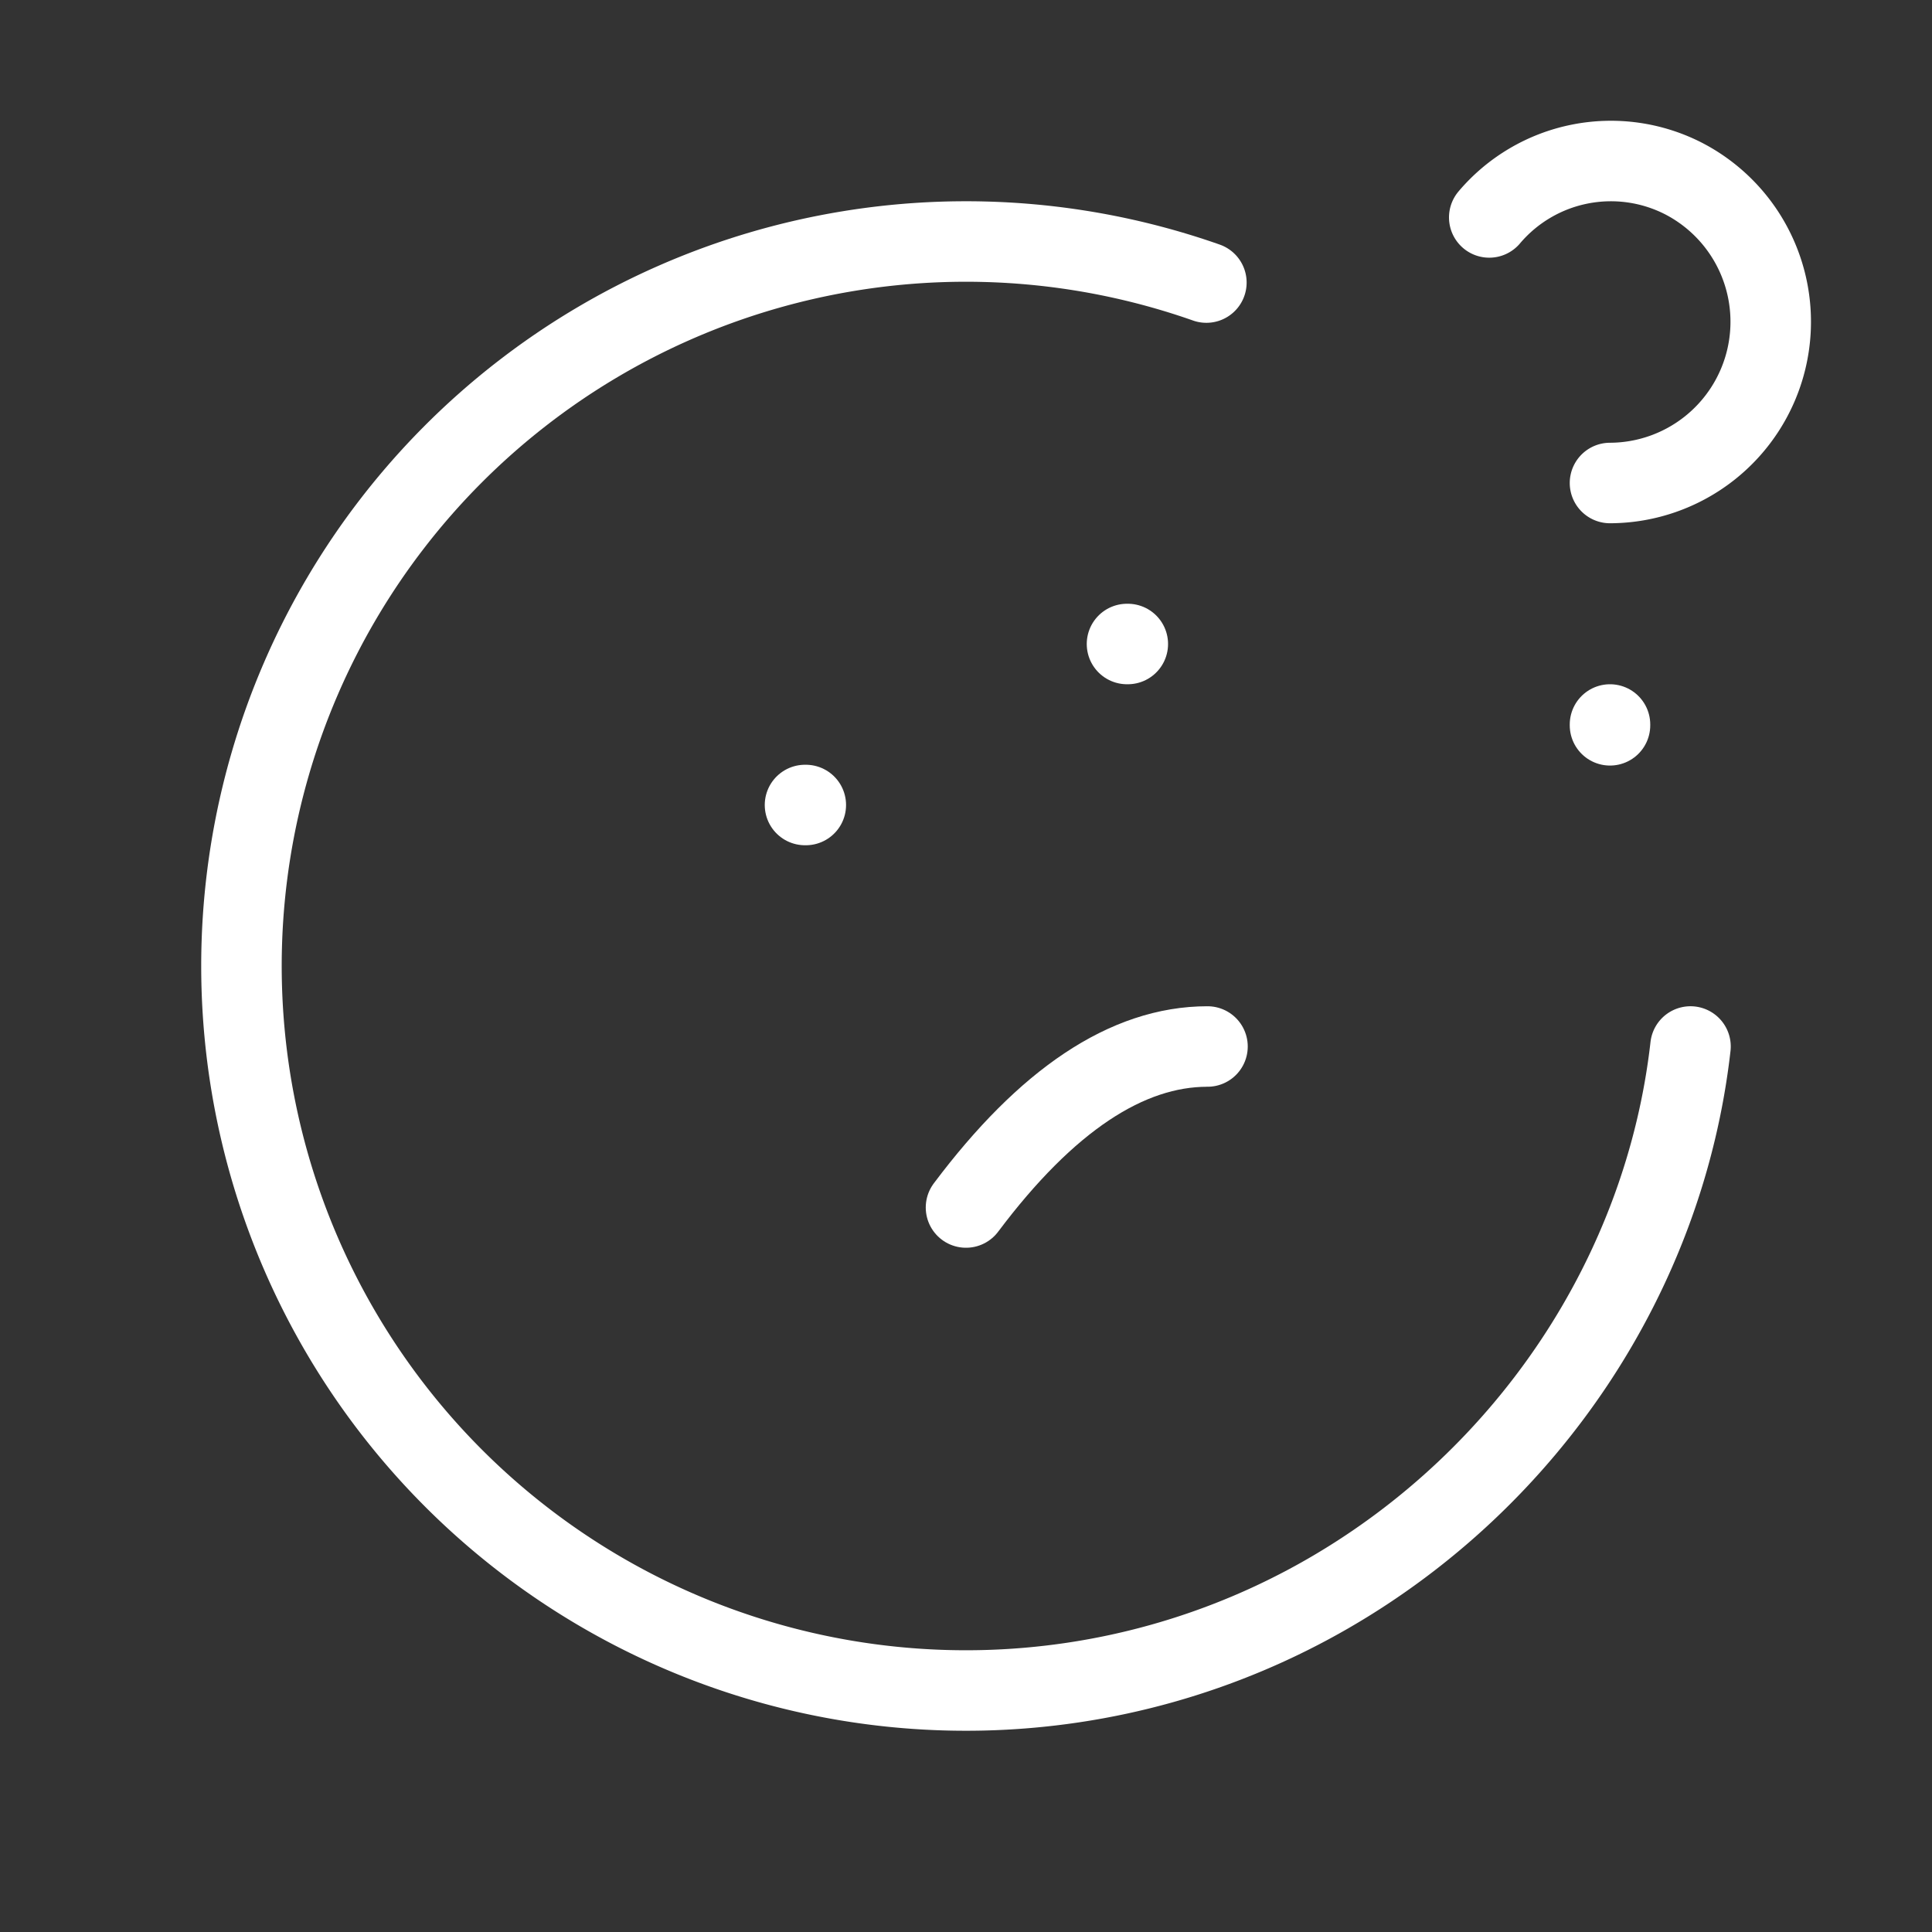 <svg  xmlns="http://www.w3.org/2000/svg"  width="24"  height="24"  viewBox="0 0 24 24"  fill="none" stroke="#ffffff2c"   stroke-width="1"  stroke-linecap="round"  stroke-linejoin="round"  class="icon icon-tabler icons-tabler-outline icon-tabler-mood-puzzled"><rect x="0" y="0" width="24" height="24" fill="#333333" stroke="none"/><path stroke="none" d="M0 0h24v24H0z" fill="none"/><path d="M14.986 3.51a9 9 0 1 0 1.514 16.284c2.489 -1.437 4.181 -3.978 4.5 -6.794" /><path d="M10 10h.01" /><path d="M14 8h.01" /><path d="M12 15c1 -1.333 2 -2 3 -2" /><path d="M20 9v.01" /><path d="M20 6a2.003 2.003 0 0 0 .914 -3.782a1.98 1.98 0 0 0 -2.414 .483" /></svg>